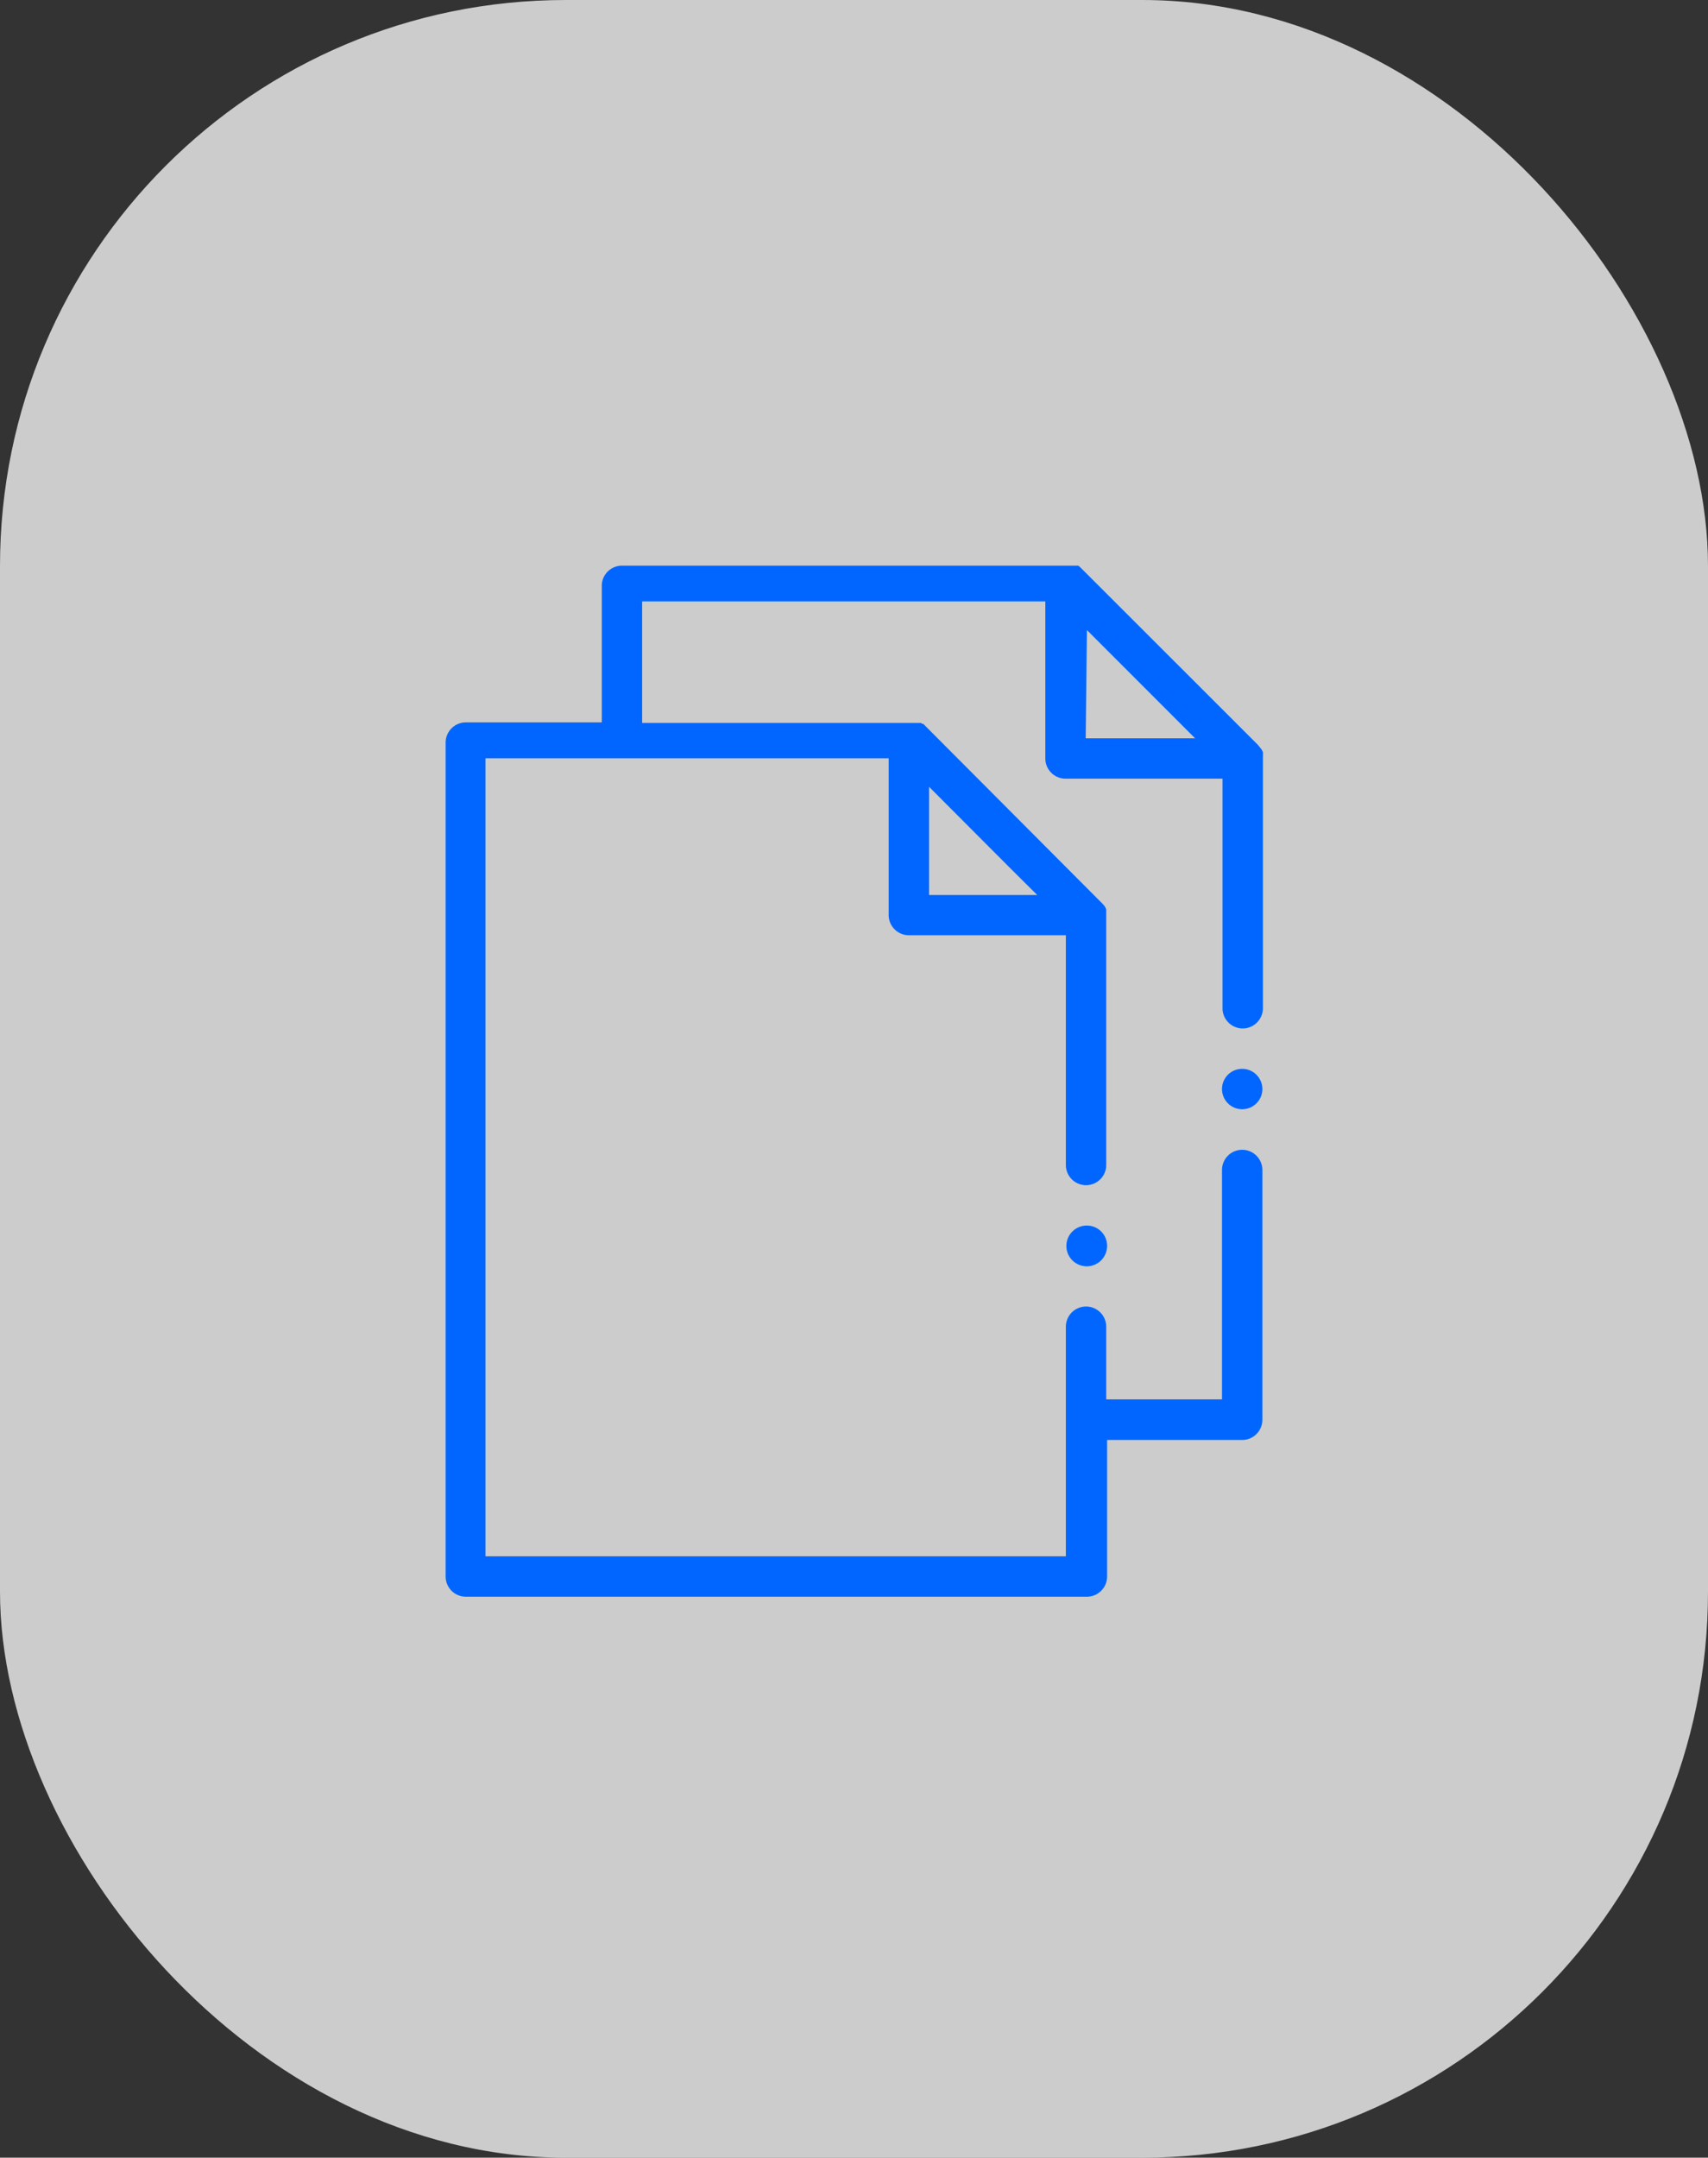 <svg id="Layer_1" data-name="Layer 1" xmlns="http://www.w3.org/2000/svg" viewBox="0 0 99 125"><rect x="0" y="0" width="99" height="125" fill="#333333" stroke="none"/><defs><style>.cls-1{fill:#fff;opacity:0.75;}.cls-2{fill:#06f;fill-rule:evenodd;}</style></defs><title>Icon Hover</title><rect class="cls-1" width="99" height="125" rx="32.79"/><path class="cls-2" d="M27,92.5H63a1.17,1.17,0,0,0,1.17-1.17V83.42H72a1.17,1.17,0,0,0,1.17-1.18V67.78a1.17,1.17,0,0,0-2.34,0V81.07H64.12V76.86a1.17,1.17,0,0,0-2.34,0v13.3H28.14V43.93H51.51V53a1.17,1.17,0,0,0,1.17,1.18h9.1V67.49a1.17,1.17,0,0,0,2.34,0V53c0-.05,0-.1,0-.15h0s0-.1,0-.15l0,0a.69.69,0,0,0-.05-.13h0a.83.83,0,0,0-.08-.12l0,0-.1-.11h0L53.51,41.93l-.06,0,0,0-.07-.05,0,0-.07,0,0,0-.07,0,0,0-.07,0,0,0H37.22V34.84H60.59v9.1a1.17,1.17,0,0,0,1.17,1.17h9.1v13.3a1.17,1.17,0,0,0,2.34,0V43.86a.77.77,0,0,0,0-.15h0a.57.57,0,0,0,0-.14v0l-.06-.13h0L73,43.26l0,0-.1-.12L62.59,32.84l-.09-.07a.1.1,0,0,0,0,0l0,0-.06,0,0,0-.06,0,0,0-.06,0,0,0h-.05l-.06,0H36.05a1.17,1.17,0,0,0-1.17,1.17v7.91H27a1.17,1.17,0,0,0-1.17,1.18V91.33A1.17,1.17,0,0,0,27,92.5Zm36-56,6.27,6.27H62.93ZM53.85,51.85V45.58l4.73,4.74,1.54,1.53Z"/><path class="cls-2" d="M72,61.92a1.17,1.17,0,0,0,0,2.34,1.17,1.17,0,0,0,0-2.34Z"/><path class="cls-2" d="M63,71a1.18,1.18,0,1,0,1.17,1.18A1.17,1.17,0,0,0,63,71Z"/></svg>